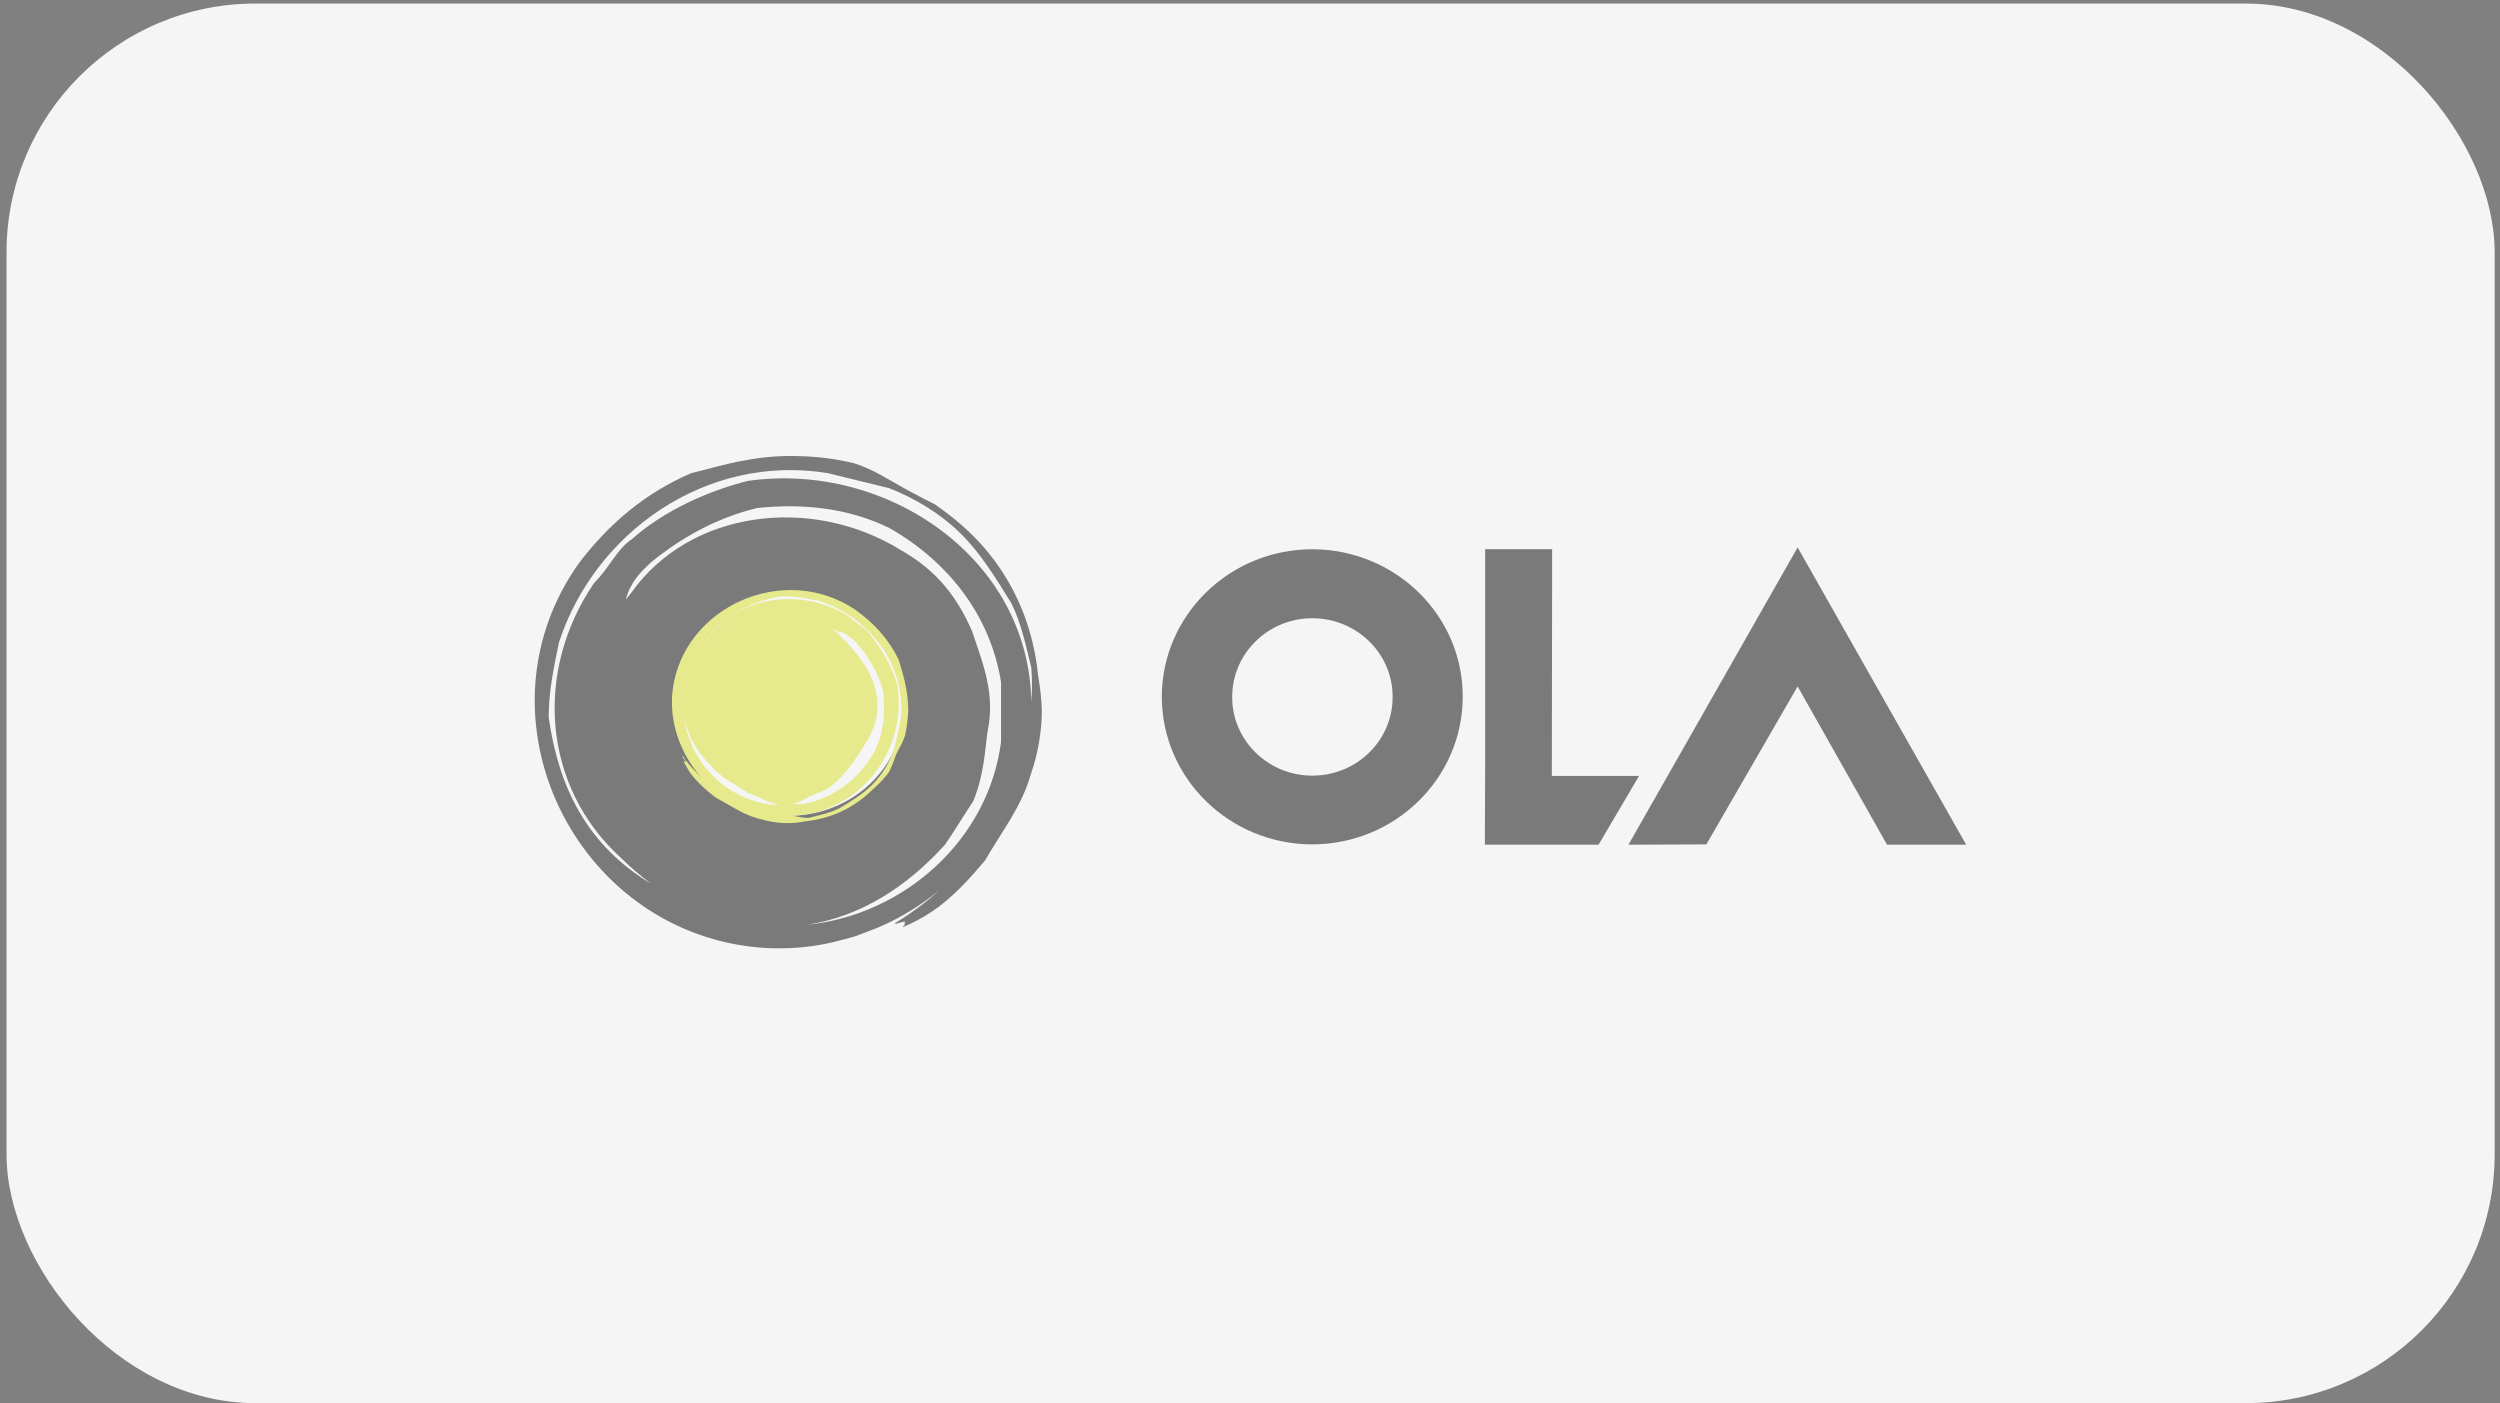<svg width="351" height="197" viewBox="0 0 351 197" fill="none" xmlns="http://www.w3.org/2000/svg">
<rect x="0" y="0" width="351" height="197" fill="#808080" stroke="none"/>
<g style="mix-blend-mode:luminosity" clip-path="url(#clip0_0_195)">
<rect x="0.917" y="0.5" width="349.333" height="196.5" rx="34.933" fill="#F5F5F5"/>
<g opacity="0.5" clip-path="url(#clip1_0_195)">
<path fill-rule="evenodd" clip-rule="evenodd" d="M252.387 96.376L239.57 118.553L228.635 118.596L252.387 76.855L276.05 118.596H264.942L252.387 96.374V96.376ZM217.875 108.942H230.123L224.437 118.596H208.473L208.517 106.841V77.112H217.921L217.878 108.942H217.875ZM184.286 77.114C195.964 77.157 205.412 86.422 205.368 97.875C205.325 109.286 195.877 118.553 184.197 118.553C172.563 118.509 163.115 109.245 163.115 97.79C163.158 86.379 172.606 77.114 184.286 77.114ZM184.243 108.901C190.496 108.901 195.524 103.966 195.524 97.875C195.57 91.785 190.496 86.807 184.286 86.807C178.074 86.764 173 91.742 173 97.833C172.957 103.923 178.03 108.901 184.241 108.901H184.243ZM145.708 94.58C145.578 92.862 145.138 90.589 144.482 88.403C143.132 83.889 140.785 79.738 137.616 76.261C135.953 74.461 134.073 72.786 131.271 70.814C129.135 69.755 127.035 68.625 124.974 67.425C123.619 66.653 121.999 65.707 119.857 65.022C117.318 64.42 114.723 64.09 112.114 64.037C109.581 63.95 107.041 64.167 104.592 64.637C102.01 65.066 99.867 65.751 97.023 66.438C90.592 69.226 85.608 73.43 81.32 79.008C66.362 99.984 79.878 129.37 104.854 132.843C108.966 133.402 113.078 133.187 116.969 132.287L119.725 131.558C119.812 131.514 119.944 131.471 120.031 131.471L123.181 130.271C123.355 130.184 123.487 130.14 123.662 130.055L124.974 129.455C127.492 128.207 129.855 126.667 132.016 124.866C130.049 126.661 127.91 128.256 125.63 129.627L125.76 129.714C126.2 129.583 126.592 129.455 127.029 129.37C127.029 129.37 127.029 130.055 126.943 129.927C126.243 130.442 127.337 129.97 128.735 129.24C130.136 128.511 131.492 127.609 132.715 126.58C134.511 125.079 136.085 123.448 138.315 120.791C140.589 116.8 143.434 113.324 144.746 108.649C145.184 107.405 145.576 105.948 145.84 104.445C146.1 102.944 146.277 101.4 146.277 99.812C146.234 98.225 146.059 96.594 145.708 94.58ZM113.34 129.842C120.994 128.639 127.423 124.394 132.672 118.603C134.116 116.5 135.253 114.568 136.652 112.468C138.402 108.177 138.272 104.36 138.839 101.659C139.541 96.766 137.878 92.82 136.479 88.617C134.335 83.725 131.492 80.08 126.505 77.249C113.907 69.441 96.761 71.627 88.583 83.297C88.54 83.297 88.319 83.597 87.881 84.197C88.451 81.796 89.895 80.38 91.337 79.006C95.625 75.489 100.612 72.699 106.298 71.329C112.729 70.642 119.113 71.329 124.842 74.117C133.417 79.006 139.103 86.688 140.545 95.778V104.188C138.753 117.959 126.943 128.426 113.34 129.842ZM144.79 98.525C144.482 78.365 124.494 64.766 105.029 67.512C99.343 68.926 93.13 71.757 88.713 75.705C86.569 77.118 85.564 79.737 83.421 81.838C74.846 94.408 76.335 110.495 87.007 120.277C88.375 121.636 89.837 122.898 91.38 124.053C82.459 118.688 78.434 110.578 77.035 100.715C77.035 97.196 77.734 93.721 78.477 90.204C83.466 74.802 99.167 63.606 116.272 66.438C119.115 67.125 121.958 67.854 124.846 68.541C128.432 69.954 131.975 72.058 134.818 74.848C137.661 77.634 139.805 81.153 141.949 84.626C143.391 87.416 144.092 90.933 144.792 93.721C144.922 95.308 144.922 96.939 144.792 98.527L144.79 98.525Z" fill="black"/>
<path fill-rule="evenodd" clip-rule="evenodd" d="M127.034 98.826C127.034 107.493 119.774 114.528 110.807 114.528C101.842 114.528 94.579 107.493 94.579 98.826C94.579 90.162 101.84 83.126 110.807 83.126C119.774 83.126 127.034 90.162 127.034 98.828V98.826Z" fill="#F5F5F5"/>
<path fill-rule="evenodd" clip-rule="evenodd" d="M127.125 96.167C126.907 94.966 126.556 94.022 126.207 92.694C124.806 89.775 122.751 87.502 120.038 85.571C109.891 78.838 95.938 85.314 94.452 96.813C93.885 101.36 95.502 105.736 98.389 109.083C97.514 108.18 96.552 107.239 95.896 106.164L95.81 106.251C95.896 106.508 96.247 106.68 96.334 106.936C96.334 106.936 95.983 106.936 96.072 106.893C95.81 106.595 96.028 107.067 96.42 107.708C96.771 108.352 97.209 108.954 97.733 109.511C98.478 110.327 99.264 111.055 100.576 112.043C102.503 113.028 104.207 114.315 106.437 114.916C107.05 115.09 107.75 115.259 108.451 115.388C109.194 115.518 109.893 115.562 110.682 115.562C111.424 115.562 112.213 115.475 113.174 115.301C114.165 115.183 115.145 114.983 116.104 114.702C118.244 114.055 120.216 112.941 121.879 111.44C122.71 110.67 123.893 109.683 124.809 108.396C125.553 106.938 125.64 106.208 125.991 105.564C126.339 104.92 126.777 104.192 127.084 103.204C127.335 102.033 127.481 100.842 127.522 99.644C127.478 98.444 127.392 97.284 127.128 96.169L127.125 96.167ZM116.714 88.189C118.202 89.046 118.421 89.175 117.632 88.618C118.771 88.874 119.471 89.518 120.17 90.162C121.877 92.093 123.275 94.366 123.975 96.982C124.369 99.942 124.061 102.902 122.795 105.52C120.521 109.509 116.89 112.169 112.559 112.897C112.078 112.897 111.554 112.897 111.071 112.941C112.297 112.726 113.085 111.954 115.316 111.138C117.719 110.281 120.432 106.293 121.747 103.974C125.595 97.667 121.045 91.834 116.714 88.189ZM108.492 112.982C101.845 112.297 96.726 106.849 96.026 100.542C96.637 104.061 98.737 106.762 101.581 109.165C102.587 109.809 104.073 110.71 105.08 111.353C106.786 111.997 107.791 112.684 109.454 112.984H108.492V112.982ZM126.381 101.53C126.077 102.861 125.77 104.146 125.462 105.477C124.806 107.108 123.845 108.781 122.533 110.109C121.22 111.44 119.557 112.469 117.897 113.456C116.584 114.141 114.921 114.485 113.566 114.826C112.778 114.913 111.86 114.57 111.071 114.529C120.783 114.27 127.431 105.22 125.989 96.254C125.287 93.637 123.888 91.362 122.182 89.09C121.483 88.103 120.125 87.502 119.12 86.515C113.04 82.698 104.993 83.47 100.4 88.49C99.756 89.149 99.157 89.851 98.605 90.591C101.056 86.987 104.993 84.457 109.716 83.727C111.379 83.683 113.085 83.986 114.746 84.286C122.095 86.515 127.563 93.637 126.381 101.532V101.53Z" fill="#D7DF23"/>
</g>
</g>
<defs>
<clipPath id="clip0_0_195">
<rect width="349.333" height="196.5" fill="white" transform="translate(0.917 0.5)"/>
</clipPath>
<clipPath id="clip1_0_195">
<rect width="201.38" height="69.594" fill="white" transform="translate(74.892 63.953)"/>
</clipPath>
</defs>
</svg>
